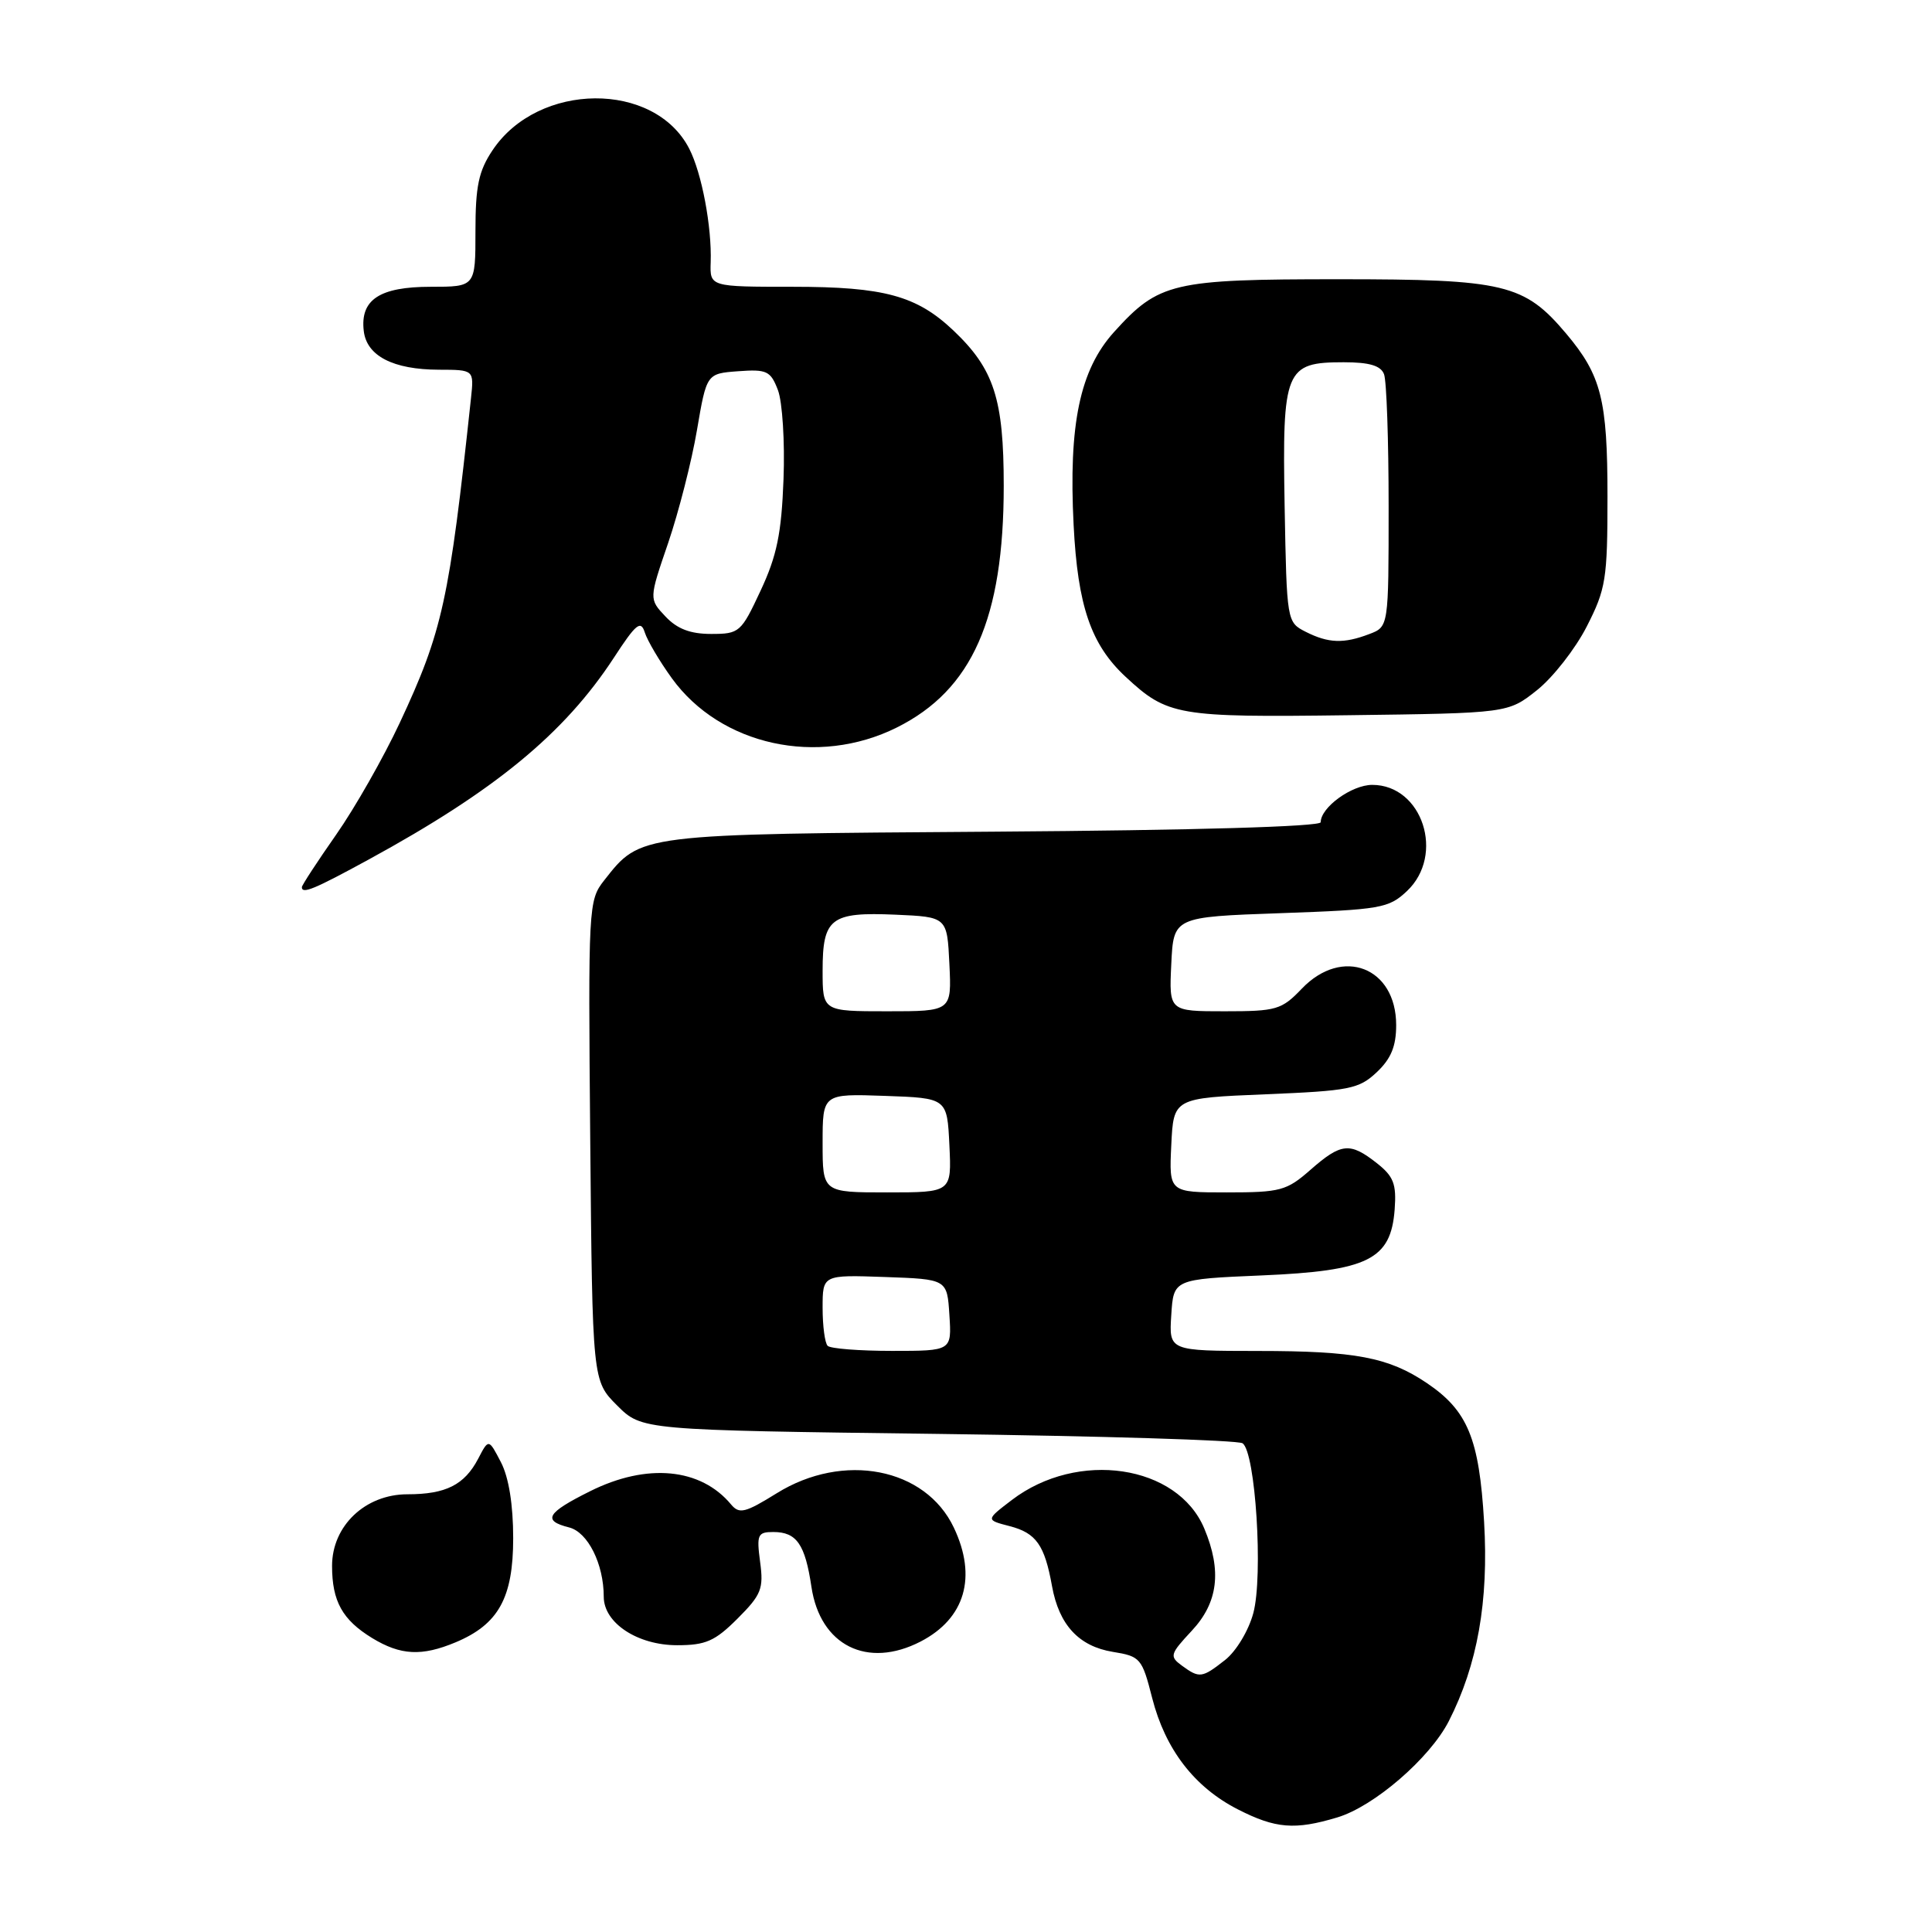 <?xml version="1.0" encoding="UTF-8" standalone="no"?>
<!DOCTYPE svg PUBLIC "-//W3C//DTD SVG 1.1//EN" "http://www.w3.org/Graphics/SVG/1.1/DTD/svg11.dtd" >
<svg xmlns="http://www.w3.org/2000/svg" xmlns:xlink="http://www.w3.org/1999/xlink" version="1.1" viewBox="0 0 256 256">
 <g >
 <path fill="currentColor"
d=" M 177.19 240.82 C 182.06 239.37 189.46 232.97 191.97 228.07 C 195.78 220.60 197.27 212.18 196.65 201.65 C 196.00 190.60 194.48 186.92 189.06 183.26 C 184.00 179.85 179.59 179.01 166.70 179.01 C 154.89 179.00 154.89 179.00 155.20 174.25 C 155.50 169.50 155.50 169.50 167.18 169.00 C 181.30 168.40 184.30 166.91 184.80 160.26 C 185.05 156.88 184.67 155.88 182.42 154.11 C 178.87 151.32 177.71 151.44 173.65 155.00 C 170.49 157.78 169.66 158.00 162.57 158.00 C 154.90 158.00 154.90 158.00 155.20 151.75 C 155.50 145.50 155.50 145.50 167.67 145.00 C 178.82 144.54 180.06 144.30 182.42 142.08 C 184.32 140.29 185.00 138.64 185.00 135.83 C 185.00 128.16 177.86 125.40 172.50 131.00 C 169.82 133.80 169.14 134.00 162.27 134.00 C 154.90 134.00 154.90 134.00 155.20 127.75 C 155.50 121.50 155.50 121.50 169.67 121.00 C 182.95 120.53 184.01 120.35 186.42 118.08 C 191.51 113.29 188.48 104.00 181.83 104.00 C 179.11 104.00 175.00 106.98 175.00 108.95 C 175.00 109.53 158.21 110.02 131.75 110.20 C 84.35 110.53 84.93 110.46 80.05 116.66 C 77.97 119.31 77.93 120.03 78.21 151.17 C 78.50 182.96 78.50 182.96 81.77 186.23 C 85.04 189.50 85.04 189.50 124.27 190.00 C 145.85 190.28 164.01 190.83 164.64 191.24 C 166.36 192.36 167.40 208.81 166.07 213.75 C 165.45 216.06 163.80 218.80 162.34 219.95 C 159.27 222.36 158.94 222.41 156.60 220.70 C 154.94 219.48 155.03 219.18 157.91 216.09 C 161.41 212.35 161.92 208.15 159.58 202.55 C 156.04 194.07 142.80 192.10 134.07 198.76 C 130.61 201.40 130.61 201.40 133.78 202.22 C 137.30 203.13 138.42 204.72 139.40 210.18 C 140.33 215.31 142.95 218.14 147.45 218.88 C 151.11 219.47 151.33 219.73 152.67 225.00 C 154.41 231.80 158.26 236.81 164.02 239.75 C 169.01 242.30 171.58 242.51 177.19 240.82 Z  M 60.36 217.62 C 66.05 215.24 68.00 211.73 68.00 203.82 C 68.00 199.39 67.42 195.77 66.38 193.76 C 64.75 190.62 64.75 190.62 63.36 193.29 C 61.54 196.76 59.07 198.00 53.99 198.00 C 48.40 198.00 44.00 202.18 44.00 207.49 C 44.00 212.18 45.37 214.64 49.31 217.05 C 53.09 219.35 55.88 219.49 60.36 217.62 Z  M 121.99 217.51 C 127.88 214.46 129.49 208.95 126.39 202.42 C 122.63 194.48 111.75 192.37 102.91 197.87 C 98.74 200.46 97.96 200.65 96.88 199.36 C 92.86 194.51 85.73 193.83 78.20 197.59 C 72.43 200.46 71.83 201.49 75.40 202.39 C 77.89 203.01 80.00 207.23 80.00 211.58 C 80.00 215.05 84.47 218.00 89.73 218.00 C 93.51 218.00 94.74 217.46 97.73 214.47 C 100.88 211.32 101.20 210.52 100.72 206.97 C 100.24 203.35 100.39 203.00 102.47 203.00 C 105.56 203.00 106.68 204.62 107.52 210.27 C 108.68 218.04 114.92 221.16 121.99 217.51 Z  M 48.91 113.86 C 65.60 104.75 74.77 97.20 81.33 87.17 C 84.28 82.64 84.91 82.13 85.44 83.81 C 85.79 84.90 87.40 87.63 89.03 89.88 C 95.48 98.79 108.37 101.61 118.83 96.40 C 128.82 91.42 133.00 81.97 133.00 64.37 C 133.00 52.87 131.72 48.91 126.34 43.80 C 121.47 39.18 117.15 38.00 105.06 38.00 C 94.06 38.00 94.06 38.00 94.17 34.75 C 94.33 30.06 92.99 22.94 91.33 19.71 C 86.73 10.72 71.33 10.83 65.27 19.90 C 63.42 22.66 63.00 24.67 63.00 30.65 C 63.00 38.00 63.00 38.00 57.07 38.00 C 50.30 38.00 47.71 39.71 48.20 43.85 C 48.58 47.16 52.08 48.97 58.15 48.99 C 62.81 49.00 62.81 49.00 62.41 52.75 C 59.53 79.60 58.65 83.62 52.96 95.80 C 50.82 100.37 47.04 107.03 44.54 110.60 C 42.04 114.17 40.00 117.30 40.00 117.55 C 40.00 118.51 41.60 117.85 48.91 113.86 Z  M 203.66 91.45 C 205.77 89.77 208.74 85.98 210.25 83.02 C 212.79 78.05 213.00 76.75 213.00 65.79 C 213.00 52.96 212.18 49.73 207.53 44.21 C 201.97 37.62 199.37 37.00 177.44 37.00 C 155.35 37.00 153.56 37.42 147.61 44.00 C 143.09 49.01 141.58 56.21 142.26 69.56 C 142.80 80.28 144.55 85.41 149.15 89.68 C 154.70 94.84 156.01 95.07 178.66 94.77 C 199.82 94.50 199.82 94.50 203.66 91.45 Z  M 109.67 178.33 C 109.30 177.97 109.00 175.70 109.00 173.29 C 109.00 168.92 109.00 168.92 117.25 169.21 C 125.50 169.50 125.50 169.50 125.80 174.25 C 126.11 179.00 126.11 179.00 118.22 179.00 C 113.88 179.00 110.03 178.70 109.67 178.33 Z  M 109.00 151.46 C 109.00 144.92 109.00 144.92 117.25 145.21 C 125.50 145.50 125.50 145.50 125.80 151.75 C 126.10 158.00 126.10 158.00 117.55 158.00 C 109.00 158.00 109.00 158.00 109.00 151.46 Z  M 109.00 128.62 C 109.00 121.65 110.07 120.83 118.66 121.20 C 125.50 121.50 125.50 121.50 125.80 127.75 C 126.10 134.00 126.10 134.00 117.55 134.00 C 109.00 134.00 109.00 134.00 109.00 128.62 Z  M 88.17 81.68 C 85.99 79.37 85.99 79.37 88.54 71.93 C 89.93 67.84 91.65 61.12 92.35 57.00 C 93.63 49.50 93.63 49.50 97.82 49.19 C 101.61 48.91 102.11 49.15 103.08 51.69 C 103.67 53.24 104.01 58.55 103.82 63.50 C 103.55 70.69 102.94 73.65 100.79 78.25 C 98.20 83.80 97.98 84.00 94.23 84.00 C 91.46 84.00 89.72 83.33 88.17 81.68 Z  M 173.00 83.71 C 170.52 82.45 170.50 82.34 170.22 67.08 C 169.90 48.95 170.29 48.00 178.05 48.00 C 181.45 48.00 182.96 48.45 183.39 49.58 C 183.73 50.45 184.00 58.34 184.00 67.11 C 184.00 83.05 184.00 83.05 181.43 84.02 C 178.05 85.31 176.02 85.24 173.00 83.71 Z "/>
</g>
</svg>